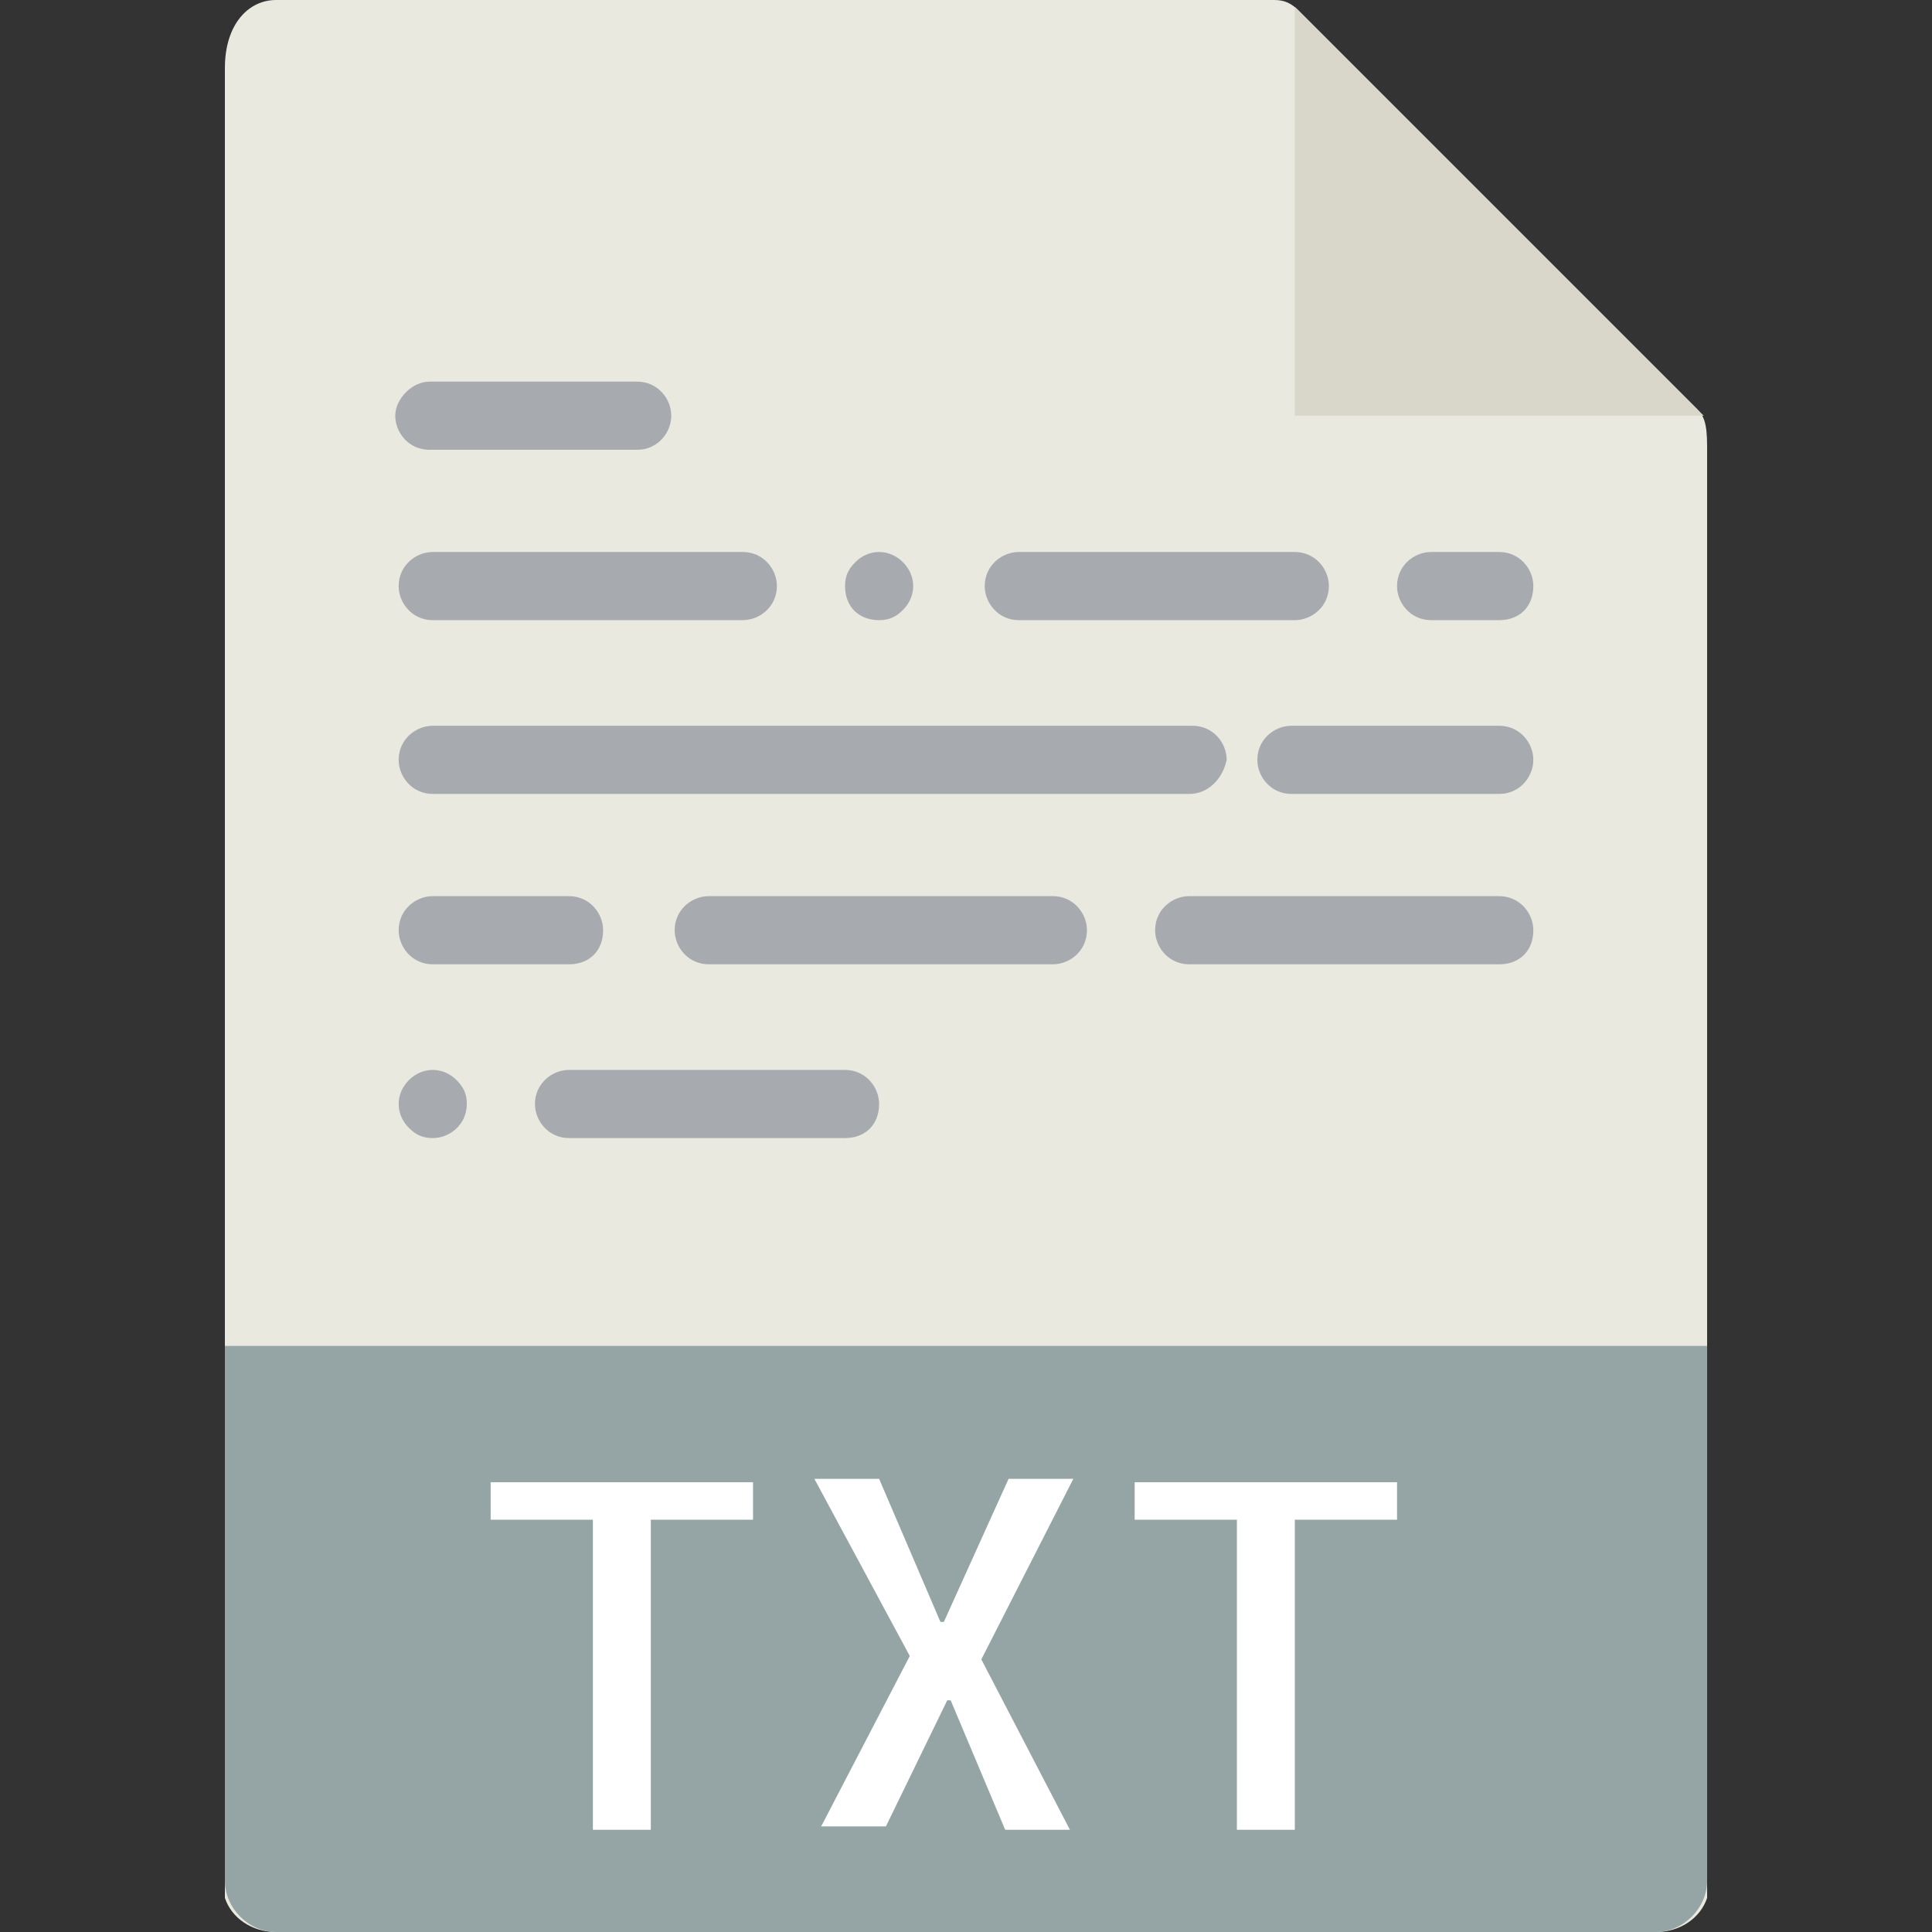 <?xml version="1.0" encoding="utf-8"?>
<!-- Generator: Adobe Illustrator 21.0.2, SVG Export Plug-In . SVG Version: 6.00 Build 0)  -->
<svg version="1.1" id="Layer_1" xmlns="http://www.w3.org/2000/svg"  x="0px" y="0px"
	 viewBox="0 0 56.7 56.7" style="enable-background:new 0 0 56.7 56.7;" xml:space="preserve">
<rect x="0" y="0" width="56.7" height="56.7" fill="#333333" stroke="none"/>
<style type="text/css">
	.st0{fill:#E9E9E0;}
	.st1{fill:#D9D7CA;}
	.st2{fill:#95A5A5;}
	.st3{fill:#FFFFFF;}
	.st4{fill:#A7AAAE;}
</style>
<title>text</title>
<g>
	<path class="st0" d="M37.4,0H8.1C7.3,0,6.6,0.7,6.6,2v53.7c0.2,0.6,0.8,1,1.5,1h40.5c0.7,0,1.3-0.4,1.5-1V13.1
		c0-0.7-0.1-0.9-0.3-1.1L38.1,0.3C37.9,0.1,37.7,0,37.4,0L37.4,0z"/>
	<path class="st1" d="M38,0.2v12h12L38,0.2z"/>
	<path class="st2" d="M48.6,56.7H8.1c-0.8,0-1.5-0.7-1.5-1.5v0V39.5h43.5v15.7C50.1,56,49.4,56.7,48.6,56.7L48.6,56.7L48.6,56.7z"/>
	<path class="st3" d="M22.1,43.5v1.1h-3v9.1h-1.7v-9.1h-3v-1.1H22.1z"/>
	<path class="st3" d="M28.8,48.7l2.6,5h-1.9l-1.6-3.8h-0.1L26,53.6h-1.9l2.6-5l-2.8-5.2h1.9l1.8,4.2h0.1l1.9-4.2h1.9L28.8,48.7z"/>
	<path class="st3" d="M41,43.5v1.1h-3v9.1h-1.7v-9.1h-3v-1.1H41z"/>
	<path class="st4" d="M18.7,13.2h-6.1c-0.6,0-1-0.5-1-1s0.5-1,1-1h6.1c0.6,0,1,0.5,1,1S19.3,13.2,18.7,13.2z"/>
	<path class="st4" d="M21.8,18.2h-9.1c-0.6,0-1-0.5-1-1c0-0.6,0.5-1,1-1h9.1c0.6,0,1,0.5,1,1C22.8,17.8,22.3,18.2,21.8,18.2z"/>
	<path class="st4" d="M25.8,18.2c-0.6,0-1-0.4-1-1c0,0,0,0,0,0c0-0.3,0.1-0.5,0.3-0.7c0.4-0.4,1-0.4,1.4,0c0.4,0.4,0.4,1,0,1.4
		C26.3,18.1,26.1,18.2,25.8,18.2L25.8,18.2z"/>
	<path class="st4" d="M38,18.2h-8.1c-0.6,0-1-0.5-1-1c0-0.6,0.5-1,1-1H38c0.6,0,1,0.5,1,1C39,17.8,38.5,18.2,38,18.2z"/>
	<path class="st4" d="M12.7,33.4c-0.3,0-0.5-0.1-0.7-0.3c-0.4-0.4-0.4-1,0-1.4c0.4-0.4,1-0.4,1.4,0c0.2,0.2,0.3,0.4,0.3,0.7
		C13.7,33,13.2,33.4,12.7,33.4C12.7,33.4,12.7,33.4,12.7,33.4L12.7,33.4z"/>
	<path class="st4" d="M24.8,33.4h-8.1c-0.6,0-1-0.5-1-1c0-0.6,0.5-1,1-1h8.1c0.6,0,1,0.5,1,1C25.8,33,25.4,33.4,24.8,33.4z"/>
	<path class="st4" d="M44,18.2h-2c-0.6,0-1-0.5-1-1c0-0.6,0.5-1,1-1h2c0.6,0,1,0.5,1,1C45,17.8,44.6,18.2,44,18.2L44,18.2z"/>
	<path class="st4" d="M34.9,23.3H12.7c-0.6,0-1-0.5-1-1c0-0.6,0.5-1,1-1h22.3c0.6,0,1,0.5,1,1C35.9,22.8,35.5,23.3,34.9,23.3z"/>
	<path class="st4" d="M44,23.3h-6.1c-0.6,0-1-0.5-1-1c0-0.6,0.5-1,1-1H44c0.6,0,1,0.5,1,1C45,22.8,44.6,23.3,44,23.3z"/>
	<path class="st4" d="M16.7,28.3h-4c-0.6,0-1-0.5-1-1c0-0.6,0.5-1,1-1h4c0.6,0,1,0.5,1,1C17.7,27.9,17.3,28.3,16.7,28.3z"/>
	<path class="st4" d="M30.9,28.3H20.8c-0.6,0-1-0.5-1-1c0-0.6,0.5-1,1-1h10.1c0.6,0,1,0.5,1,1C31.9,27.9,31.4,28.3,30.9,28.3z"/>
	<path class="st4" d="M44,28.3h-9.1c-0.6,0-1-0.5-1-1c0-0.6,0.5-1,1-1H44c0.6,0,1,0.5,1,1C45,27.9,44.6,28.3,44,28.3z"/>
</g>
</svg>

